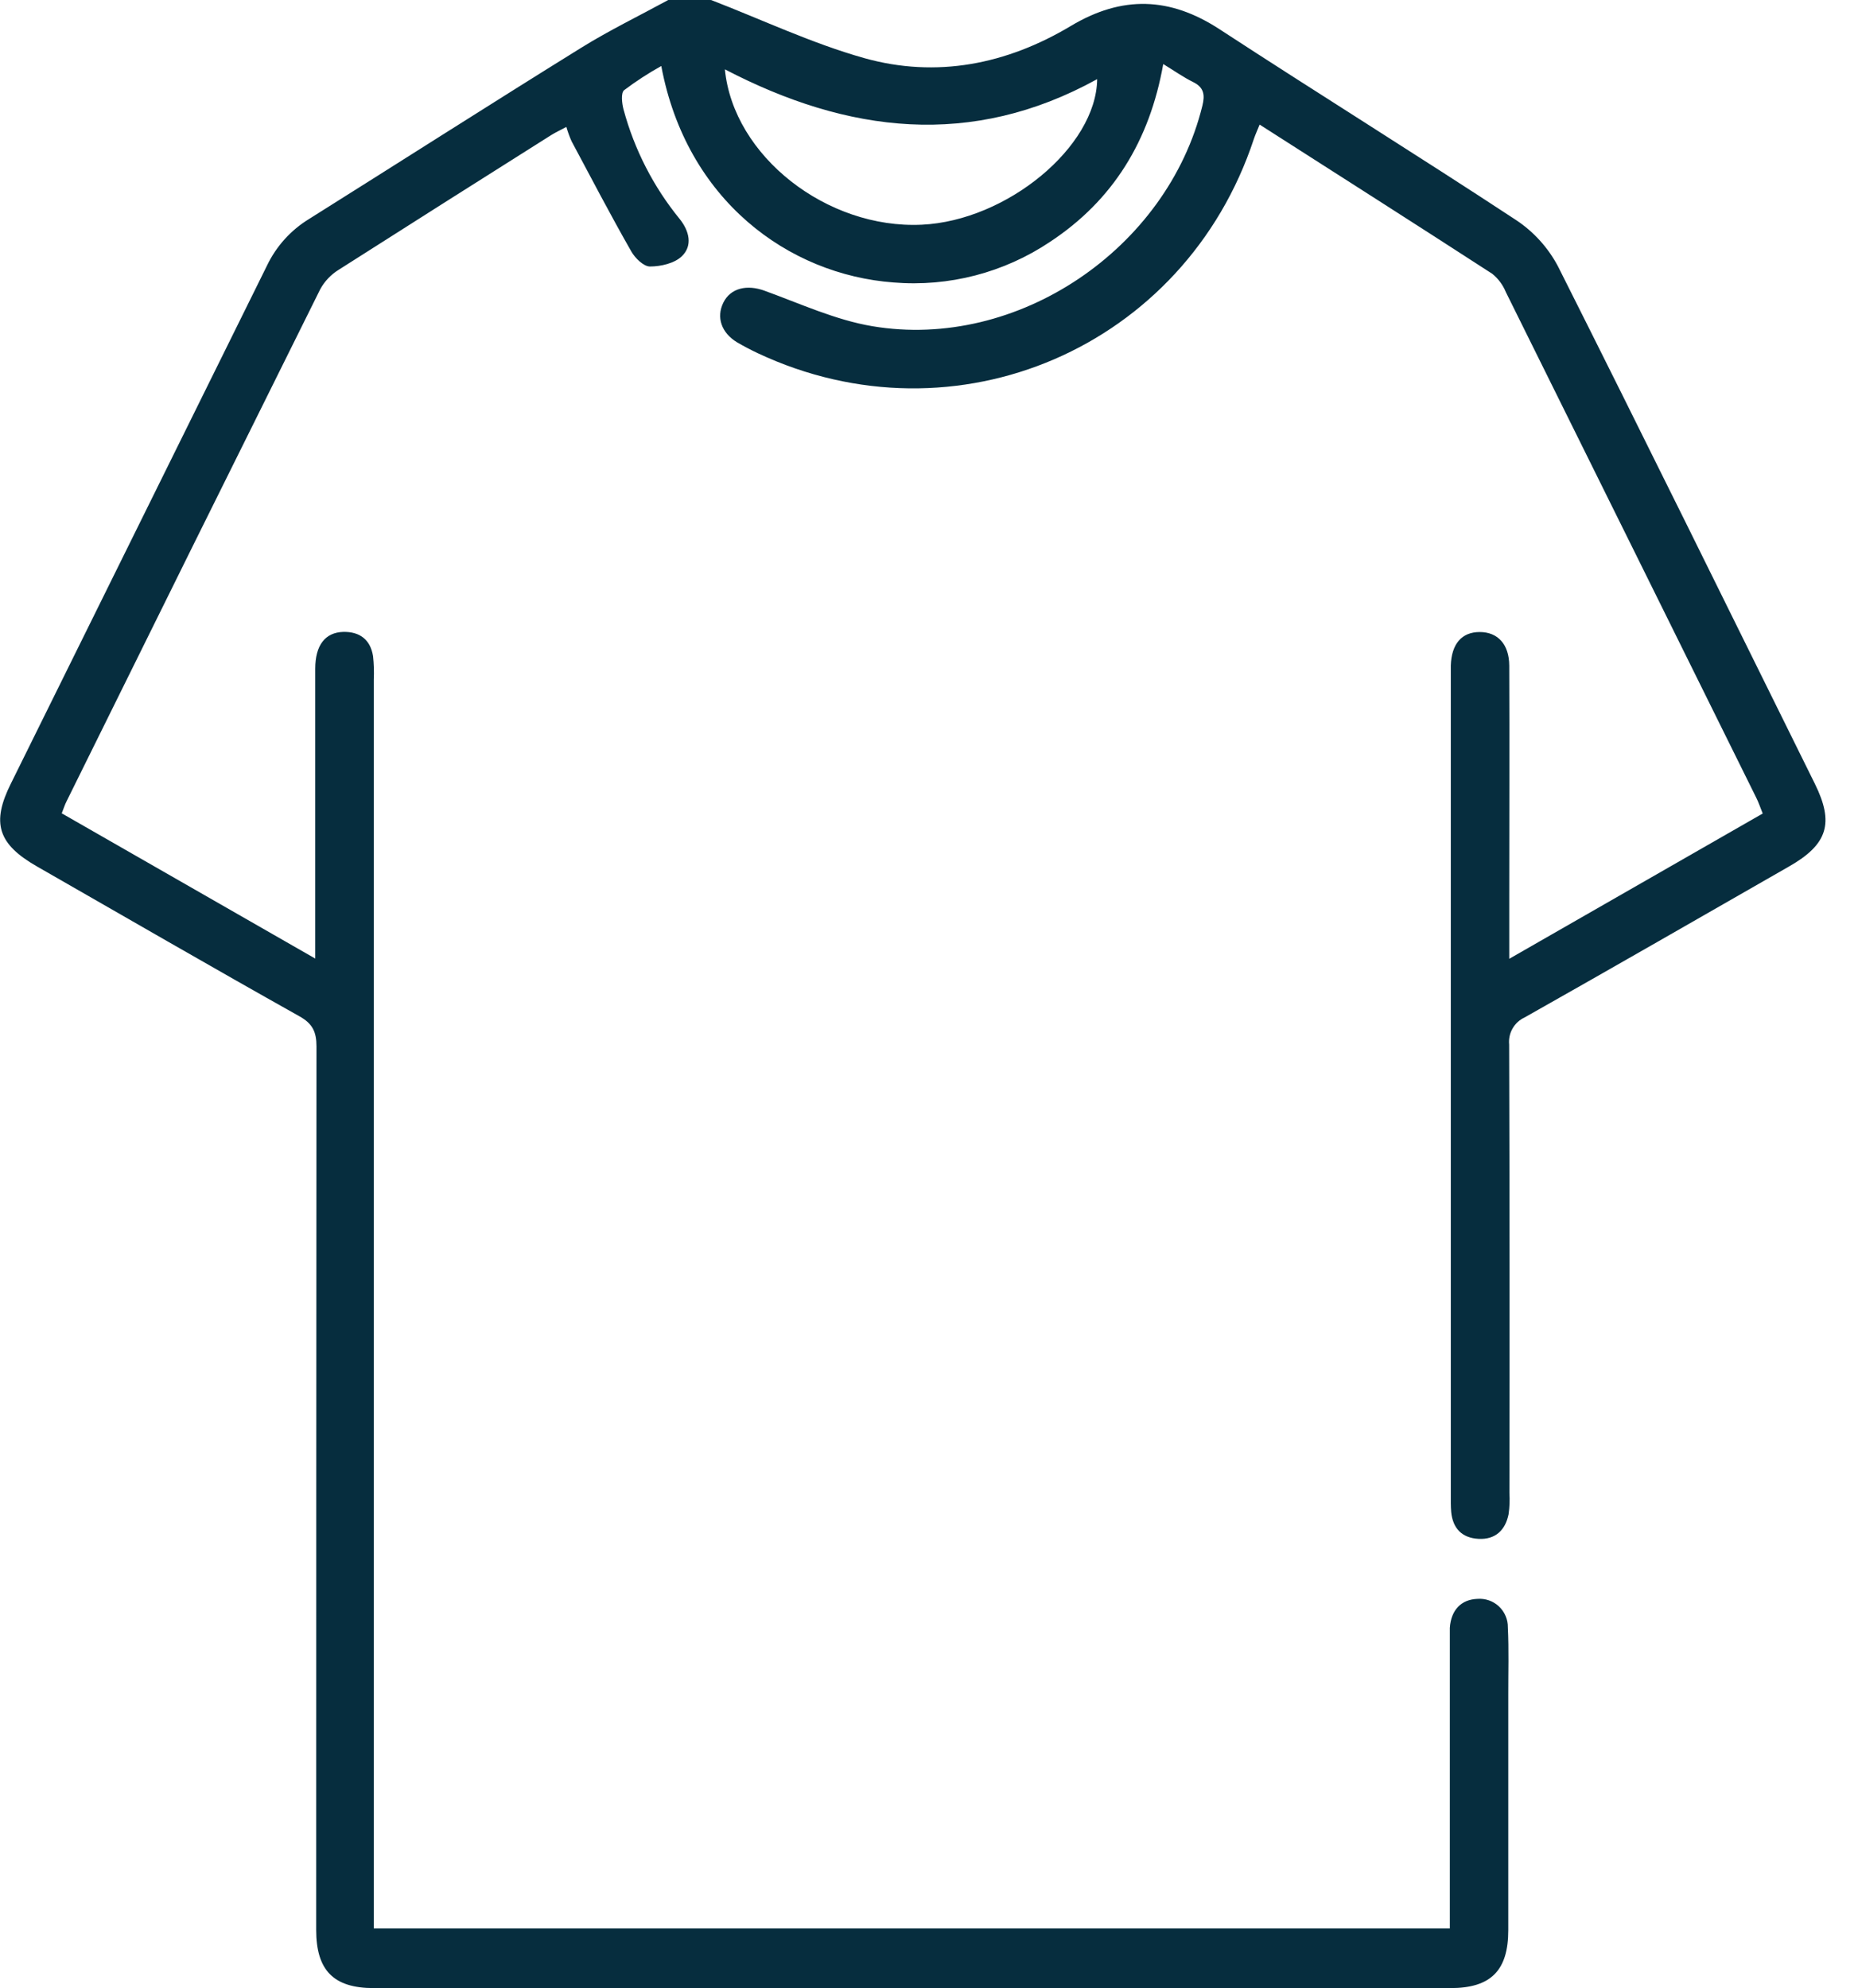 <svg width="57" height="61" viewBox="0 0 57 61" fill="none" xmlns="http://www.w3.org/2000/svg">
<path d="M21.817 0.001C23.379 0.604 24.906 1.33 26.51 1.782C28.735 2.406 30.886 1.973 32.854 0.795C34.424 -0.144 35.889 -0.098 37.413 0.897C40.432 2.867 43.499 4.771 46.513 6.753C47.051 7.11 47.492 7.597 47.795 8.169C50.449 13.446 53.055 18.746 55.674 24.04C56.275 25.252 56.073 25.907 54.879 26.586C52.178 28.133 49.484 29.684 46.775 31.213C46.618 31.285 46.488 31.403 46.403 31.553C46.317 31.702 46.281 31.874 46.298 32.046C46.312 36.633 46.314 41.219 46.306 45.805C46.32 46.023 46.311 46.242 46.28 46.458C46.18 46.945 45.875 47.236 45.364 47.211C44.852 47.185 44.569 46.892 44.52 46.386C44.504 46.208 44.508 46.03 44.508 45.85V20.777C44.508 20.657 44.508 20.538 44.508 20.419C44.529 19.753 44.844 19.389 45.398 19.39C45.953 19.392 46.298 19.771 46.301 20.42C46.311 22.863 46.301 25.305 46.301 27.742V29.415L54.077 24.958C54.005 24.78 53.951 24.617 53.875 24.466C51.318 19.297 48.758 14.128 46.196 8.96C46.107 8.742 45.965 8.55 45.783 8.402C43.423 6.872 41.049 5.362 38.643 3.822C38.576 3.991 38.513 4.125 38.465 4.267C36.351 10.663 29.324 13.695 23.243 10.834C23.028 10.732 22.817 10.622 22.607 10.499C22.13 10.207 21.971 9.735 22.189 9.288C22.407 8.841 22.91 8.718 23.46 8.921C24.552 9.317 25.634 9.818 26.764 10.008C31.214 10.756 35.811 7.634 36.887 3.243C36.968 2.914 36.938 2.681 36.602 2.517C36.307 2.372 36.035 2.178 35.686 1.965C35.269 4.317 34.149 6.143 32.213 7.42C30.8 8.367 29.108 8.806 27.413 8.666C24.185 8.425 21.056 6.141 20.287 2.025C19.89 2.246 19.509 2.494 19.146 2.767C19.044 2.855 19.079 3.171 19.13 3.362C19.462 4.592 20.05 5.738 20.856 6.724C21.146 7.089 21.253 7.534 20.922 7.857C20.697 8.079 20.274 8.176 19.939 8.176C19.745 8.176 19.483 7.919 19.367 7.714C18.731 6.6 18.138 5.463 17.534 4.332C17.471 4.19 17.418 4.044 17.375 3.894C17.204 3.986 17.058 4.053 16.91 4.144C14.731 5.518 12.555 6.898 10.382 8.282C10.15 8.427 9.959 8.629 9.827 8.868C7.224 14.103 4.628 19.343 2.04 24.587C1.988 24.691 1.953 24.802 1.894 24.952L9.671 29.408V28.676C9.671 25.955 9.671 23.235 9.671 20.516C9.671 19.795 9.976 19.401 10.533 19.386C11.04 19.376 11.364 19.626 11.445 20.132C11.47 20.369 11.478 20.608 11.467 20.847V59.163H44.478V50.474C44.478 50.295 44.478 50.116 44.478 49.939C44.517 49.391 44.828 49.07 45.325 49.052C45.445 49.043 45.565 49.058 45.679 49.098C45.792 49.138 45.896 49.2 45.984 49.283C46.071 49.365 46.141 49.464 46.188 49.575C46.236 49.685 46.26 49.804 46.258 49.925C46.292 50.617 46.269 51.314 46.271 52.008C46.271 54.411 46.271 56.814 46.271 59.215C46.271 60.457 45.734 60.993 44.497 60.993H11.465C10.237 60.993 9.7 60.452 9.7 59.207C9.7 50.173 9.703 41.139 9.709 32.106C9.709 31.656 9.59 31.404 9.183 31.177C6.482 29.663 3.814 28.116 1.131 26.58C-0.064 25.895 -0.272 25.249 0.337 24.033C2.955 18.739 5.573 13.445 8.19 8.15C8.473 7.557 8.922 7.06 9.482 6.718C12.271 4.967 15.044 3.194 17.831 1.465C18.698 0.927 19.621 0.48 20.517 -0.009L21.817 0.001ZM22.238 2.127C22.499 4.792 25.369 7.03 28.277 6.894C30.886 6.772 33.634 4.507 33.659 2.428C29.801 4.558 26.006 4.09 22.238 2.127Z" fill="#062D3E"/>
</svg>
